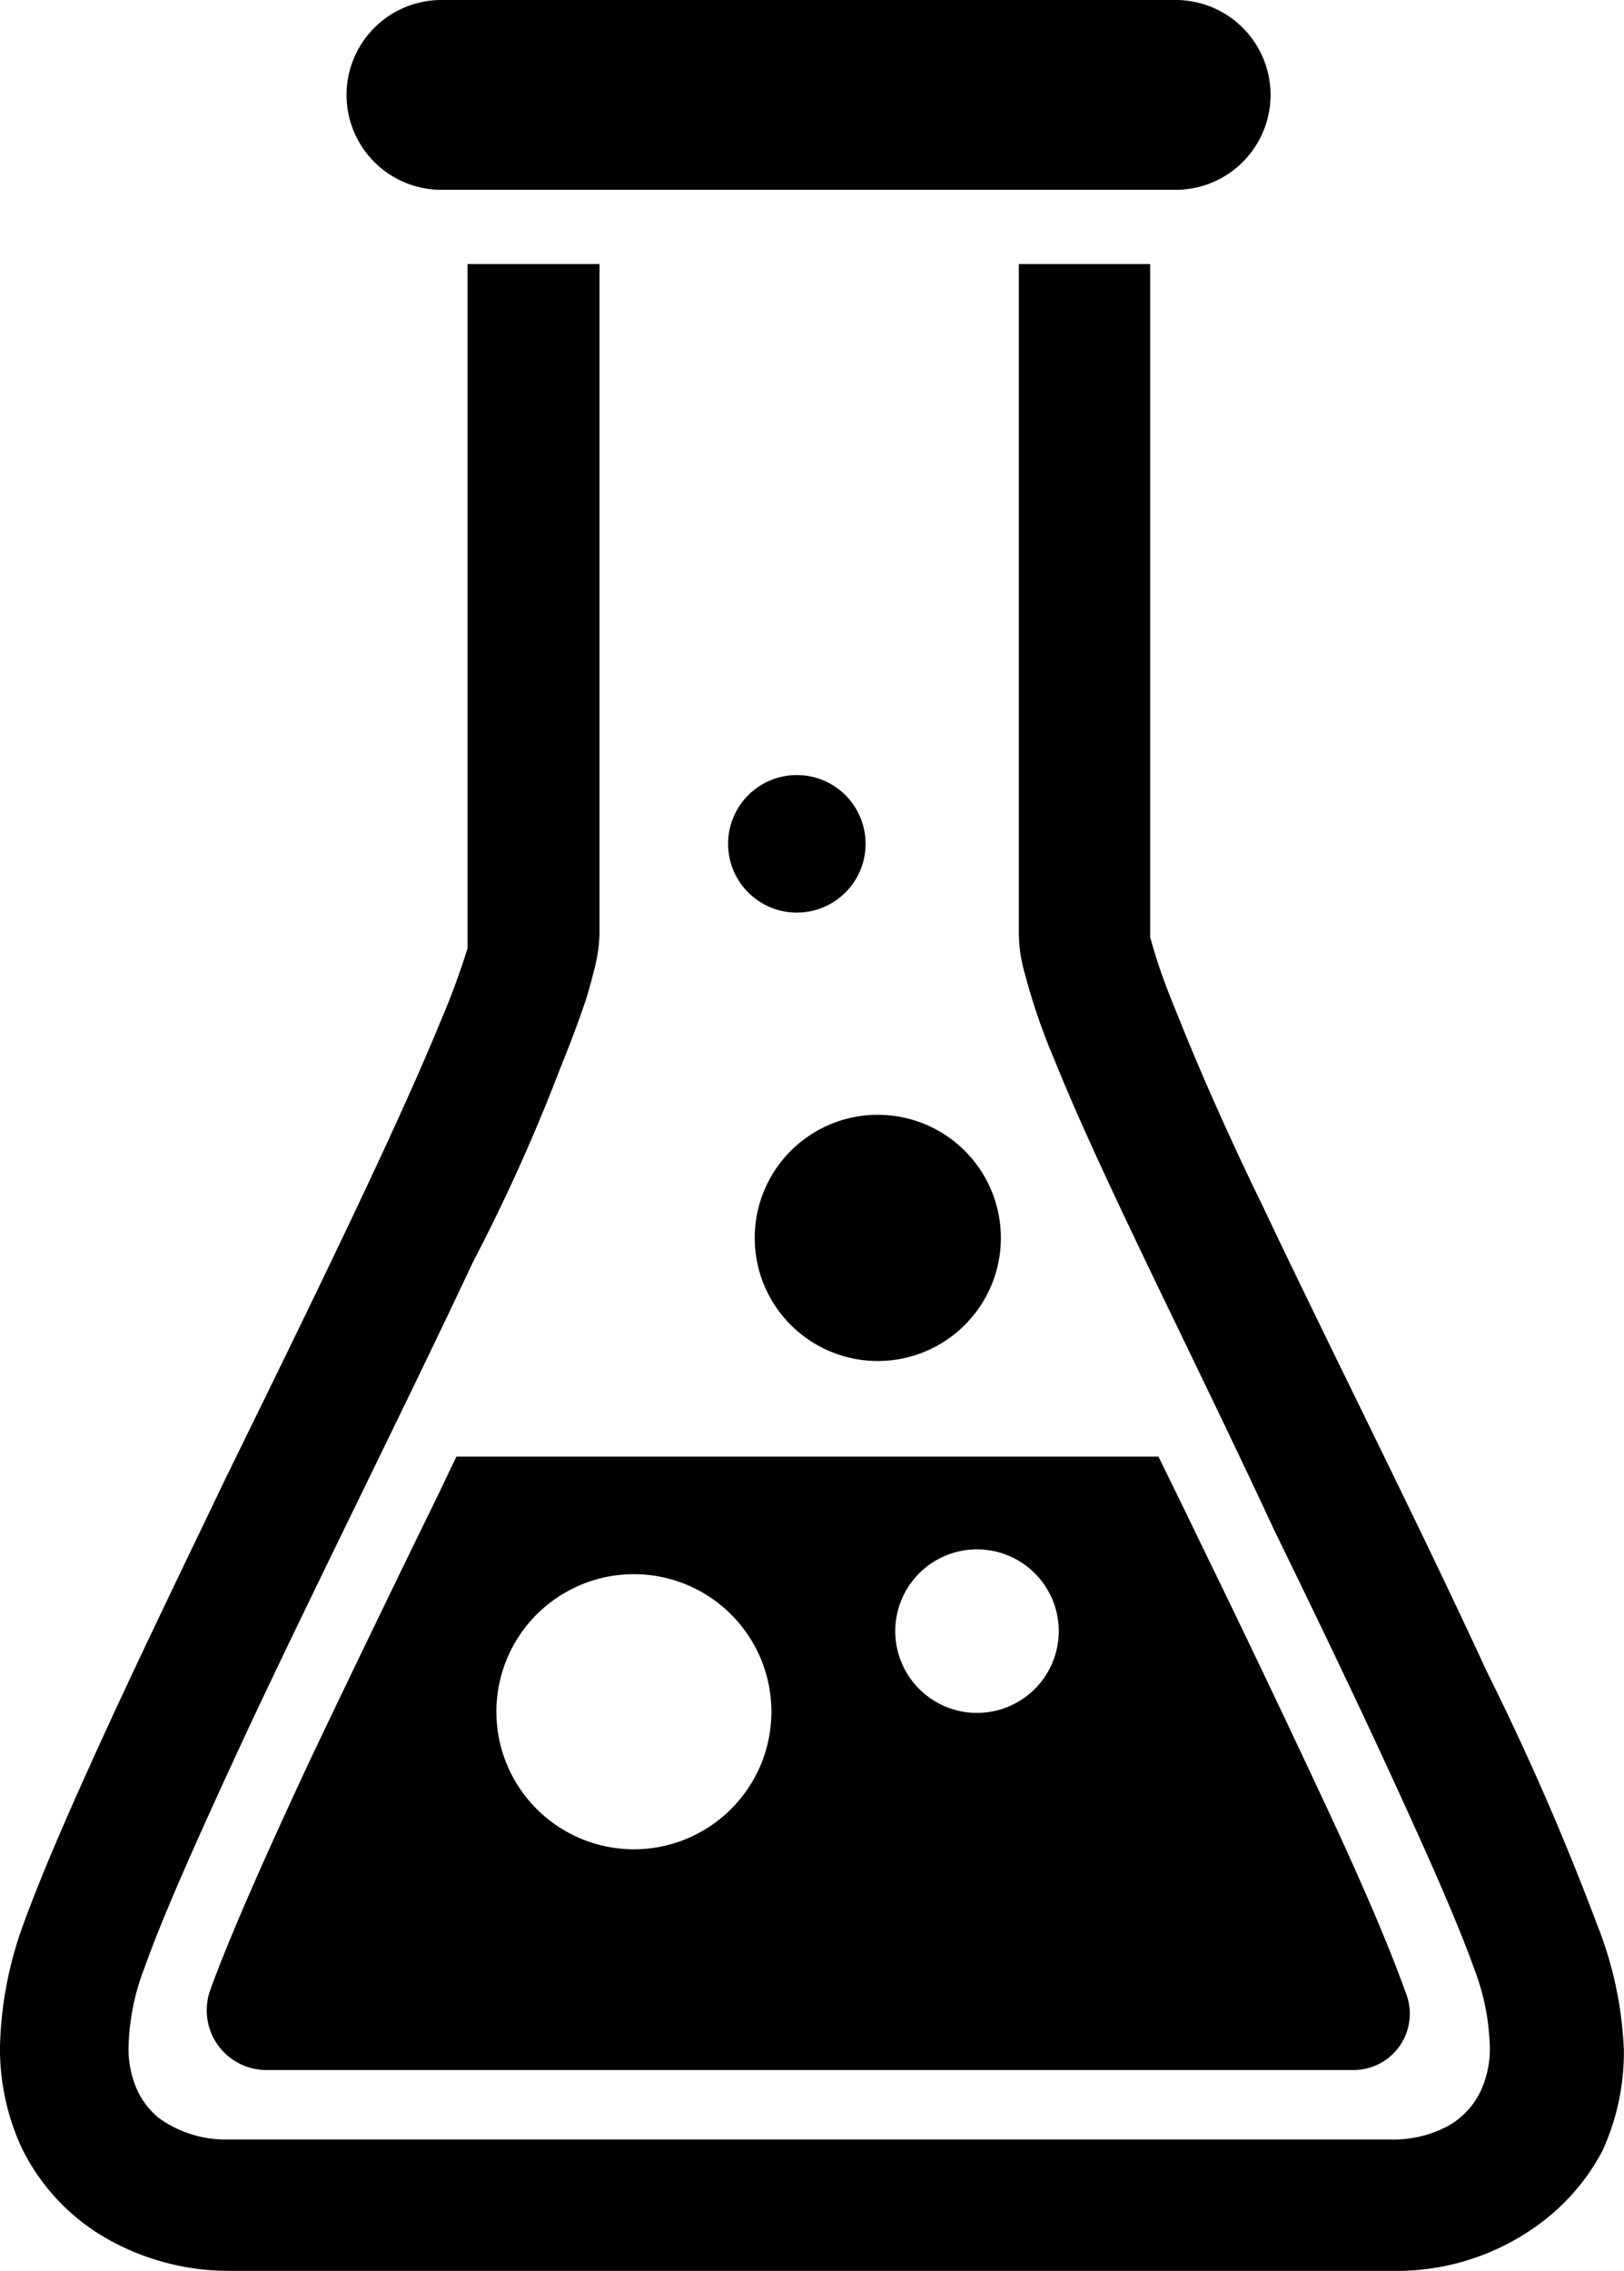 <svg xmlns="http://www.w3.org/2000/svg" width="23.621" height="33.02" viewBox="0 0 23.621 33.02">
  <path id="Union_3" data-name="Union 3" d="M20.27,33.02H3.35a3.6,3.6,0,0,1-1.689-.41A3.07,3.07,0,0,1,.31,31.22,3.433,3.433,0,0,1,0,29.76a5.517,5.517,0,0,1,.34-1.78c.28-.77.71-1.75,1.22-2.86s1.111-2.35,1.71-3.6c1.22-2.49,2.47-5.04,3.13-6.65a10.942,10.942,0,0,0,.4-1.08V3.84H8.72v9.73a2.206,2.206,0,0,1-.06.46q-.05.209-.12.45-.15.46-.39,1.05a26.517,26.517,0,0,1-1.27,2.82c-1,2.13-2.261,4.64-3.261,6.77-.66,1.42-1.229,2.68-1.52,3.5a3.409,3.409,0,0,0-.229,1.14A1.464,1.464,0,0,0,2,30.4a1.166,1.166,0,0,0,.3.39,1.655,1.655,0,0,0,1,.32H20.23a1.689,1.689,0,0,0,.8-.18,1.14,1.14,0,0,0,.509-.53,1.452,1.452,0,0,0,.13-.64,3.388,3.388,0,0,0-.23-1.14c-.239-.67-.67-1.64-1.18-2.75s-1.11-2.36-1.73-3.63c-1.18-2.54-2.5-5.11-3.18-6.8a9.182,9.182,0,0,1-.44-1.271,2.177,2.177,0,0,1-.09-.6V3.84h1.91V13.63c.02.06.01.04.08.27s.19.551.34.911c.29.73.73,1.73,1.219,2.73.99,2.09,2.26,4.6,3.26,6.77a38.929,38.929,0,0,1,1.6,3.67,5.53,5.53,0,0,1,.391,1.83,3.444,3.444,0,0,1-.31,1.46,3.127,3.127,0,0,1-.83,1,3.5,3.5,0,0,1-2.167.75ZM3.182,29.755a.873.873,0,0,1-.132-.795c.25-.7.75-1.85,1.48-3.41.519-1.09,1.1-2.291,1.679-3.48.15-.3.29-.6.43-.89H16.85l.381.78.349.72c.561,1.15,1.17,2.43,1.721,3.61s.93,2.08,1.139,2.67A.819.819,0,0,1,19.7,30.1H3.875A.87.87,0,0,1,3.182,29.755ZM7.22,24.89a2,2,0,1,0,2-2H9.2A2,2,0,0,0,7.22,24.89Zm6.152-2.015a1.189,1.189,0,1,0,.848-.346h-.01A1.188,1.188,0,0,0,13.372,22.875Zm-.618-3.085a1.79,1.79,0,1,1,.027,0ZM10.59,12.27a1,1,0,1,1,1,1A1,1,0,0,1,10.59,12.27ZM6.421,2.76h0A1.38,1.38,0,1,1,6.42,0H17.1a1.38,1.38,0,0,1,0,2.76Z" fill="currentColor"/>
</svg>
